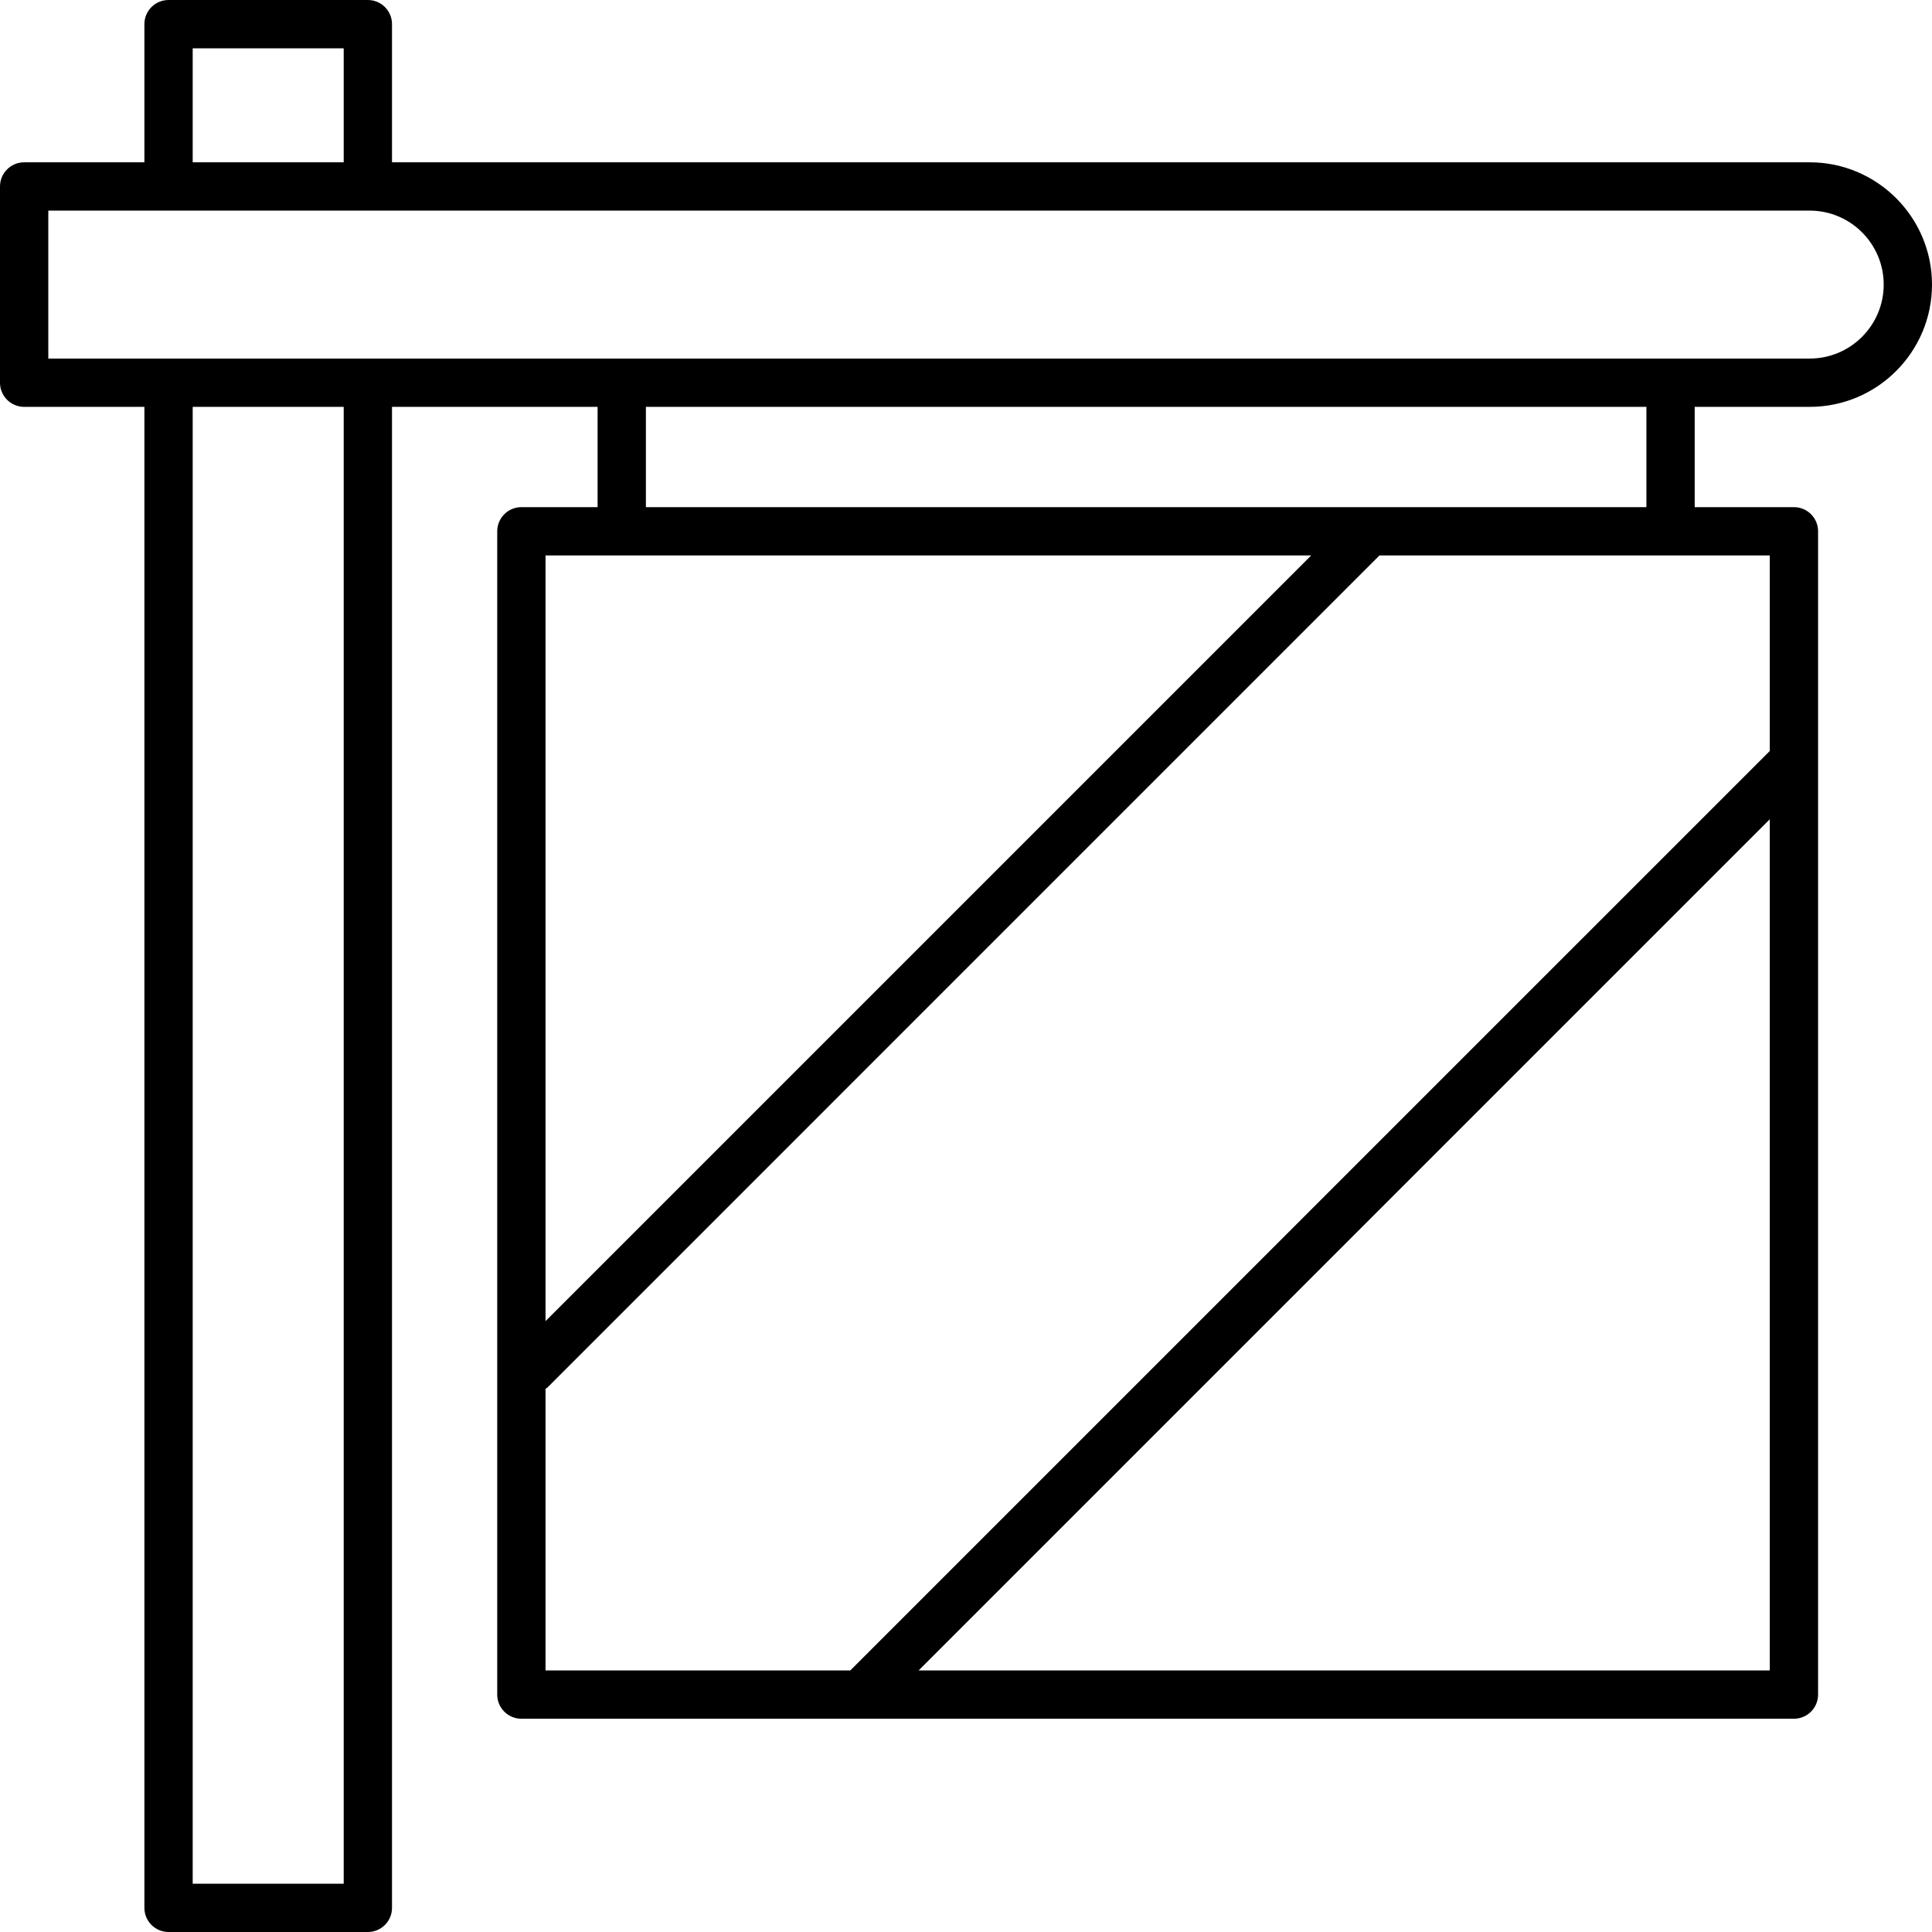 <svg width="80" height="80" viewBox="0 0 80 80" fill="none" xmlns="http://www.w3.org/2000/svg">
<path d="M74.937 6.721H16.232V1C16.232 0.447 15.784 0 15.232 0H6.979C6.427 0 5.979 0.447 5.979 1V6.721H1C0.448 6.721 0 7.168 0 7.721V15.847C0 16.4 0.448 16.847 1 16.847H5.979V79C5.979 79.553 6.427 80 6.979 80H15.232C15.784 80 16.232 79.553 16.232 79V16.847H24.745V21H21.589C21.037 21 20.589 21.447 20.589 22V70.169C20.589 70.722 21.037 71.169 21.589 71.169H74.283C74.835 71.169 75.283 70.722 75.283 70.169V22C75.283 21.447 74.835 21 74.283 21H70.174V16.847H74.937C77.729 16.847 80 14.576 80 11.784C80 8.993 77.728 6.721 74.937 6.721ZM7.979 2H14.232V6.721H7.979V2ZM14.232 78H7.979V16.847H14.232V78ZM54.293 23L22.589 54.705V23H54.293ZM38.038 69.169L73.283 33.924V69.169H38.038ZM73.283 31.097L35.21 69.169H22.589V57.508C22.613 57.488 22.643 57.48 22.665 57.457L57.121 23H73.283V31.097ZM68.174 21H26.745V16.847H68.174V21ZM74.937 14.847H2V8.721H74.937C76.626 8.721 78 10.095 78 11.783C78 13.473 76.626 14.847 74.937 14.847Z" fill="black"/>
</svg>
